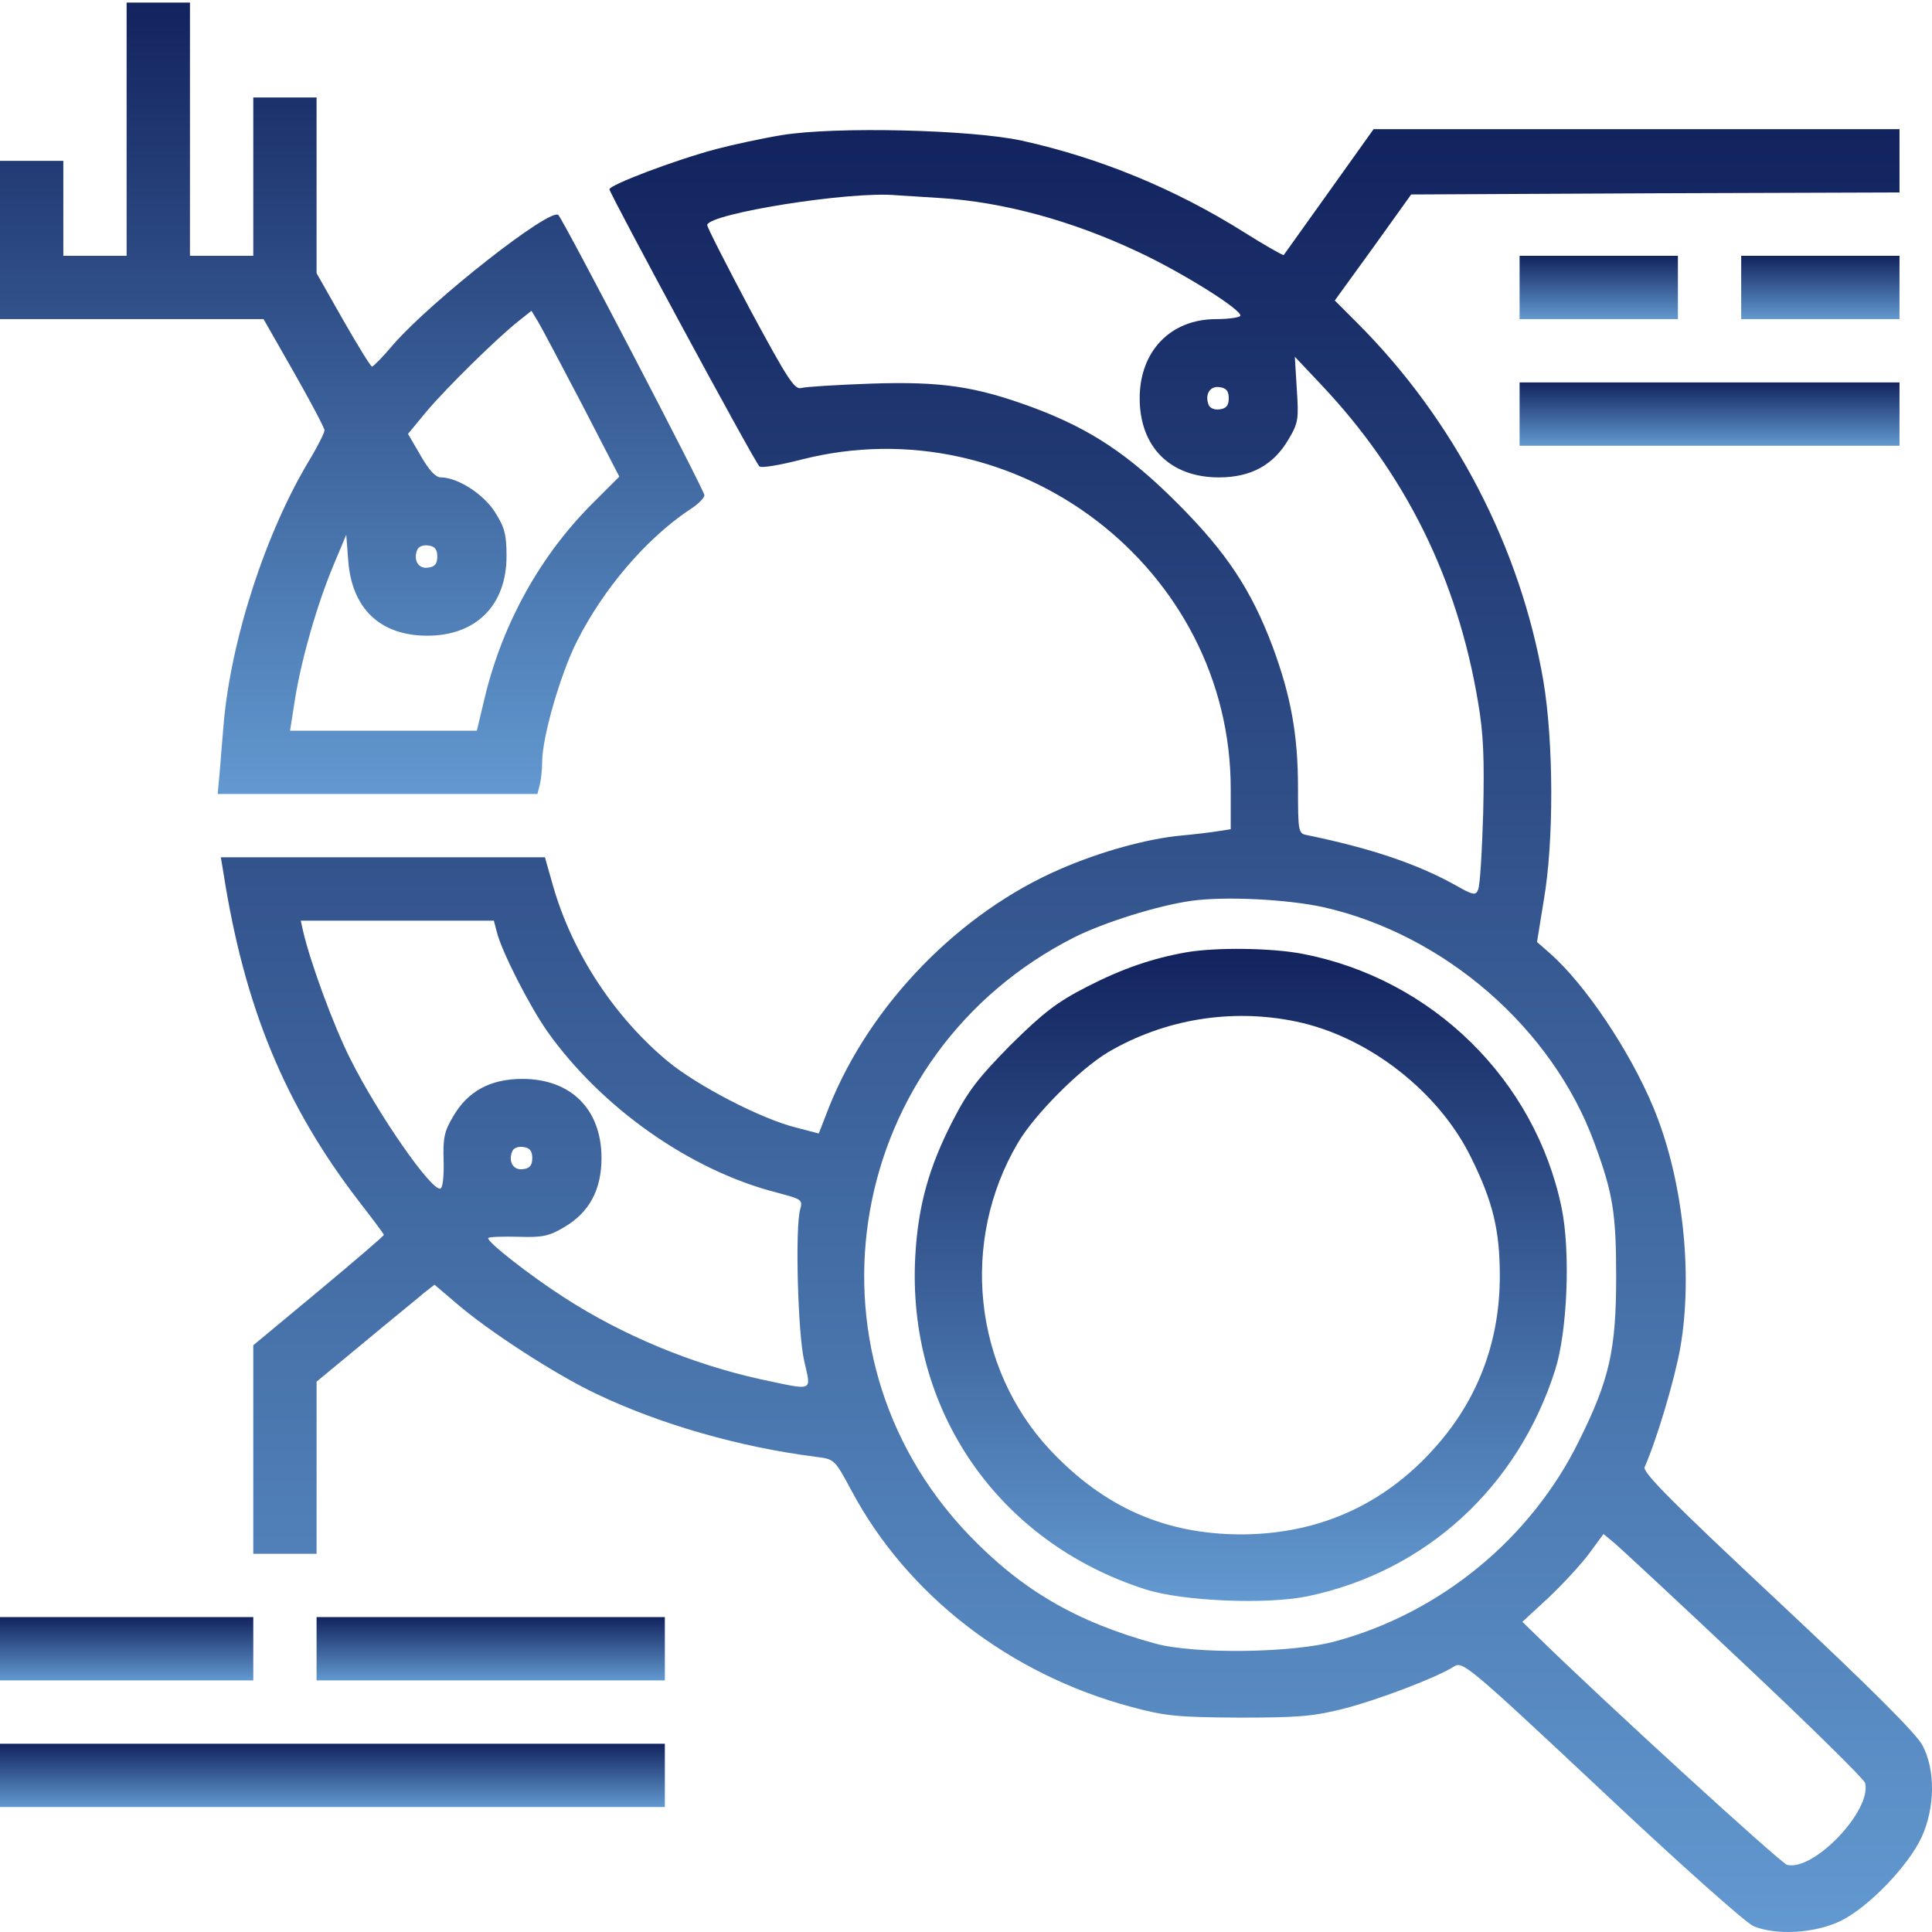 <svg width="50" height="50" viewBox="0 0 50 50" fill="none" xmlns="http://www.w3.org/2000/svg">
<path d="M3.277 3.343V6.62H2.458H1.639V5.391V4.162H0.819H0V6.21V8.259H3.41H6.821L7.609 9.641C8.04 10.399 8.398 11.075 8.398 11.136C8.398 11.198 8.234 11.526 8.04 11.853C6.882 13.748 5.971 16.564 5.786 18.756C5.756 19.145 5.704 19.719 5.684 20.006L5.633 20.548H9.77H13.908L13.969 20.313C14 20.19 14.031 19.924 14.031 19.719C14.031 19.084 14.502 17.445 14.932 16.595C15.618 15.233 16.724 13.943 17.84 13.195C18.056 13.062 18.23 12.888 18.23 12.816C18.23 12.693 14.594 5.719 14.451 5.565C14.246 5.36 11.173 7.777 10.18 8.914C9.914 9.232 9.658 9.488 9.627 9.488C9.596 9.488 9.258 8.945 8.879 8.279L8.193 7.071V4.797V2.523H7.374H6.555V4.572V6.62H5.735H4.916V3.343V0.066H4.097H3.277V3.343ZM15.065 10.471L16.028 12.335L15.331 13.031C13.979 14.383 13.017 16.124 12.556 18.009L12.341 18.91H9.924H7.507L7.64 18.06C7.814 17.005 8.214 15.622 8.634 14.619L8.961 13.84L9.012 14.506C9.105 15.755 9.842 16.452 11.061 16.452C12.32 16.452 13.109 15.663 13.109 14.393C13.109 13.83 13.058 13.646 12.812 13.257C12.515 12.785 11.839 12.355 11.409 12.355C11.276 12.355 11.102 12.171 10.887 11.792L10.559 11.229L11.05 10.635C11.583 10.01 12.832 8.781 13.406 8.32L13.754 8.044L13.928 8.33C14.021 8.484 14.533 9.457 15.065 10.471ZM11.317 14.403C11.317 14.588 11.255 14.67 11.081 14.69C10.835 14.731 10.692 14.506 10.794 14.24C10.825 14.148 10.948 14.096 11.081 14.117C11.255 14.137 11.317 14.219 11.317 14.403Z" fill="url(#paint0_linear_184_79)"/>
<path d="M20.237 3.496C19.735 3.578 18.977 3.742 18.547 3.855C17.462 4.142 15.772 4.787 15.772 4.899C15.772 5.002 19.52 11.946 19.653 12.069C19.694 12.12 20.186 12.038 20.739 11.894C26.321 10.471 31.851 14.711 31.851 20.415V21.46L31.523 21.511C31.339 21.542 30.909 21.593 30.571 21.624C29.68 21.706 28.471 22.044 27.457 22.484C24.836 23.611 22.521 25.987 21.456 28.649L21.19 29.335L20.606 29.182C19.694 28.957 18.046 28.096 17.288 27.472C15.905 26.325 14.819 24.676 14.318 22.945L14.103 22.187H9.914H5.715L5.787 22.617C6.329 26.069 7.374 28.598 9.279 31.077C9.637 31.537 9.934 31.937 9.934 31.957C9.934 31.988 9.176 32.633 8.244 33.412L6.555 34.815V37.518V40.212H7.374H8.193V37.979V35.757L9.432 34.733C10.108 34.169 10.805 33.606 10.958 33.473L11.245 33.248L11.798 33.719C12.638 34.446 14.359 35.562 15.414 36.064C17.062 36.853 19.111 37.447 21.118 37.703C21.599 37.764 21.599 37.764 22.04 38.584C23.484 41.287 26.136 43.336 29.28 44.175C30.151 44.411 30.468 44.442 32.056 44.452C33.572 44.452 33.981 44.421 34.749 44.227C35.651 44.001 37.197 43.407 37.627 43.131C37.852 42.987 37.975 43.08 41.447 46.336C43.413 48.19 45.185 49.767 45.38 49.849C45.974 50.095 46.967 50.033 47.633 49.716C48.36 49.358 49.384 48.292 49.732 47.545C50.081 46.777 50.091 45.804 49.753 45.169C49.589 44.861 48.422 43.694 46.005 41.431C43.311 38.911 42.502 38.102 42.563 37.969C42.891 37.221 43.342 35.685 43.485 34.886C43.823 32.951 43.547 30.483 42.789 28.66C42.184 27.205 41.027 25.474 40.105 24.665L39.778 24.379L39.952 23.303C40.218 21.777 40.208 19.207 39.942 17.619C39.348 14.168 37.637 10.87 35.128 8.361L34.544 7.777L35.538 6.405L36.521 5.033L42.84 5.002L49.159 4.981V4.162V3.343H42.359H35.548L34.401 4.951C33.766 5.842 33.233 6.589 33.223 6.6C33.213 6.62 32.742 6.354 32.189 6.006C30.397 4.879 28.441 4.08 26.444 3.64C25.122 3.353 21.61 3.271 20.237 3.496ZM24.334 5.125C25.962 5.227 27.744 5.709 29.475 6.528C30.632 7.071 32.179 8.044 32.097 8.177C32.066 8.218 31.79 8.259 31.472 8.259C30.294 8.259 29.495 9.088 29.495 10.307C29.495 11.567 30.284 12.355 31.544 12.355C32.373 12.355 32.957 12.038 33.346 11.372C33.602 10.942 33.612 10.85 33.561 10.071L33.51 9.232L34.186 9.949C36.367 12.253 37.719 14.977 38.252 18.172C38.395 19.002 38.416 19.627 38.385 21.04C38.354 22.033 38.303 22.935 38.252 23.027C38.19 23.18 38.129 23.17 37.658 22.904C36.664 22.351 35.466 21.951 33.828 21.613C33.602 21.573 33.592 21.532 33.592 20.384C33.592 19.022 33.408 18.009 32.937 16.739C32.383 15.264 31.738 14.291 30.468 13.021C29.209 11.761 28.226 11.106 26.751 10.553C25.256 10 24.375 9.867 22.541 9.928C21.661 9.959 20.852 10.01 20.739 10.041C20.565 10.092 20.391 9.826 19.408 8.003C18.793 6.845 18.291 5.862 18.302 5.821C18.363 5.524 22.009 4.94 23.197 5.053C23.371 5.063 23.873 5.094 24.334 5.125ZM31.8 10.307C31.8 10.491 31.738 10.573 31.564 10.594C31.431 10.614 31.308 10.563 31.277 10.471C31.175 10.205 31.318 9.979 31.564 10.02C31.738 10.041 31.8 10.123 31.8 10.307ZM34.247 23.477C37.381 24.184 40.177 26.611 41.263 29.581C41.744 30.882 41.826 31.404 41.826 33.043C41.826 34.938 41.652 35.706 40.863 37.293C39.624 39.812 37.289 41.738 34.565 42.475C33.459 42.782 30.919 42.813 29.905 42.537C27.846 41.973 26.433 41.144 25.061 39.71C20.524 34.958 21.896 27.246 27.806 24.256C28.584 23.867 29.966 23.436 30.827 23.314C31.697 23.191 33.316 23.273 34.247 23.477ZM12.853 24.102C12.976 24.614 13.693 26.017 14.164 26.693C15.567 28.67 17.861 30.288 20.094 30.861C20.749 31.036 20.78 31.046 20.708 31.302C20.575 31.773 20.647 34.497 20.811 35.214C20.995 36.033 21.087 35.992 19.684 35.695C17.923 35.306 16.13 34.569 14.594 33.575C13.703 33.002 12.566 32.111 12.638 32.039C12.669 32.008 13.027 31.998 13.427 32.008C14.041 32.029 14.215 31.988 14.594 31.763C15.25 31.384 15.567 30.79 15.567 29.971C15.567 28.711 14.778 27.922 13.519 27.922C12.689 27.922 12.105 28.24 11.727 28.895C11.501 29.274 11.46 29.448 11.481 30.042C11.491 30.431 11.46 30.739 11.399 30.759C11.174 30.841 9.781 28.834 9.074 27.42C8.644 26.581 8.029 24.901 7.845 24.102L7.784 23.826H10.283H12.781L12.853 24.102ZM13.775 29.971C13.775 30.155 13.713 30.237 13.539 30.257C13.293 30.298 13.15 30.073 13.252 29.807C13.283 29.714 13.406 29.663 13.539 29.684C13.713 29.704 13.775 29.786 13.775 29.971ZM45.144 43.069C46.834 44.657 48.237 46.039 48.268 46.142C48.452 46.848 46.937 48.436 46.25 48.262C46.087 48.221 41.437 43.971 39.747 42.311L39.399 41.973L40.085 41.339C40.454 40.99 40.925 40.478 41.13 40.202L41.498 39.7L41.795 39.946C41.949 40.079 43.465 41.482 45.144 43.069Z" fill="url(#paint1_linear_184_79)"/>
<path d="M30.704 24.645C29.833 24.799 29.045 25.065 28.113 25.546C27.355 25.935 27.007 26.202 26.157 27.041C25.317 27.892 25.05 28.24 24.661 28.998C24.037 30.206 23.76 31.21 23.688 32.5C23.463 36.484 25.829 39.915 29.649 41.134C30.612 41.441 32.793 41.533 33.858 41.308C36.91 40.663 39.286 38.481 40.249 35.45C40.566 34.446 40.648 32.388 40.413 31.251C39.726 27.943 37.064 25.331 33.715 24.686C32.906 24.532 31.492 24.512 30.704 24.645ZM33.541 26.437C35.415 26.826 37.248 28.26 38.078 29.971C38.641 31.107 38.815 31.855 38.815 33.023C38.815 34.651 38.293 36.105 37.258 37.324C35.927 38.891 34.196 39.7 32.138 39.71C30.161 39.71 28.573 39.014 27.171 37.519C25.184 35.388 24.846 32.121 26.341 29.581C26.771 28.844 27.959 27.656 28.686 27.226C30.14 26.376 31.871 26.089 33.541 26.437Z" fill="url(#paint2_linear_184_79)"/>
<path d="M39.327 7.439V8.259H41.375H43.424V7.439V6.62H41.375H39.327V7.439Z" fill="url(#paint3_linear_184_79)"/>
<path d="M45.062 7.439V8.259H47.111H49.159V7.439V6.62H47.111H45.062V7.439Z" fill="url(#paint4_linear_184_79)"/>
<path d="M39.327 10.717V11.536H44.243H49.159V10.717V9.897H44.243H39.327V10.717Z" fill="url(#paint5_linear_184_79)"/>
<path d="M0 42.67V43.489H3.277H6.555V42.67V41.85H3.277H0V42.67Z" fill="url(#paint6_linear_184_79)"/>
<path d="M8.193 42.67V43.489H12.699H17.206V42.67V41.85H12.699H8.193V42.67Z" fill="url(#paint7_linear_184_79)"/>
<path d="M0 45.947V46.766H8.603H17.206V45.947V45.128H8.603H0V45.947Z" fill="url(#paint8_linear_184_79)"/>
<defs>
<linearGradient id="paint0_linear_184_79" x1="9.115" y1="20.548" x2="9.115" y2="0.066" gradientUnits="userSpaceOnUse">
<stop stop-color="#6299D0"/>
<stop offset="1" stop-color="#12235E"/>
</linearGradient>
<linearGradient id="paint1_linear_184_79" x1="27.858" y1="50" x2="27.858" y2="3.343" gradientUnits="userSpaceOnUse">
<stop stop-color="#6299D0"/>
<stop offset="1" stop-color="#12235E"/>
</linearGradient>
<linearGradient id="paint2_linear_184_79" x1="32.111" y1="41.433" x2="32.111" y2="24.557" gradientUnits="userSpaceOnUse">
<stop stop-color="#6299D0"/>
<stop offset="1" stop-color="#12235E"/>
</linearGradient>
<linearGradient id="paint3_linear_184_79" x1="41.375" y1="8.259" x2="41.375" y2="6.62" gradientUnits="userSpaceOnUse">
<stop stop-color="#6299D0"/>
<stop offset="1" stop-color="#12235E"/>
</linearGradient>
<linearGradient id="paint4_linear_184_79" x1="47.111" y1="8.259" x2="47.111" y2="6.62" gradientUnits="userSpaceOnUse">
<stop stop-color="#6299D0"/>
<stop offset="1" stop-color="#12235E"/>
</linearGradient>
<linearGradient id="paint5_linear_184_79" x1="44.243" y1="11.536" x2="44.243" y2="9.897" gradientUnits="userSpaceOnUse">
<stop stop-color="#6299D0"/>
<stop offset="1" stop-color="#12235E"/>
</linearGradient>
<linearGradient id="paint6_linear_184_79" x1="3.277" y1="43.489" x2="3.277" y2="41.85" gradientUnits="userSpaceOnUse">
<stop stop-color="#6299D0"/>
<stop offset="1" stop-color="#12235E"/>
</linearGradient>
<linearGradient id="paint7_linear_184_79" x1="12.699" y1="43.489" x2="12.699" y2="41.85" gradientUnits="userSpaceOnUse">
<stop stop-color="#6299D0"/>
<stop offset="1" stop-color="#12235E"/>
</linearGradient>
<linearGradient id="paint8_linear_184_79" x1="8.603" y1="46.766" x2="8.603" y2="45.128" gradientUnits="userSpaceOnUse">
<stop stop-color="#6299D0"/>
<stop offset="1" stop-color="#12235E"/>
</linearGradient>
</defs>
</svg>
